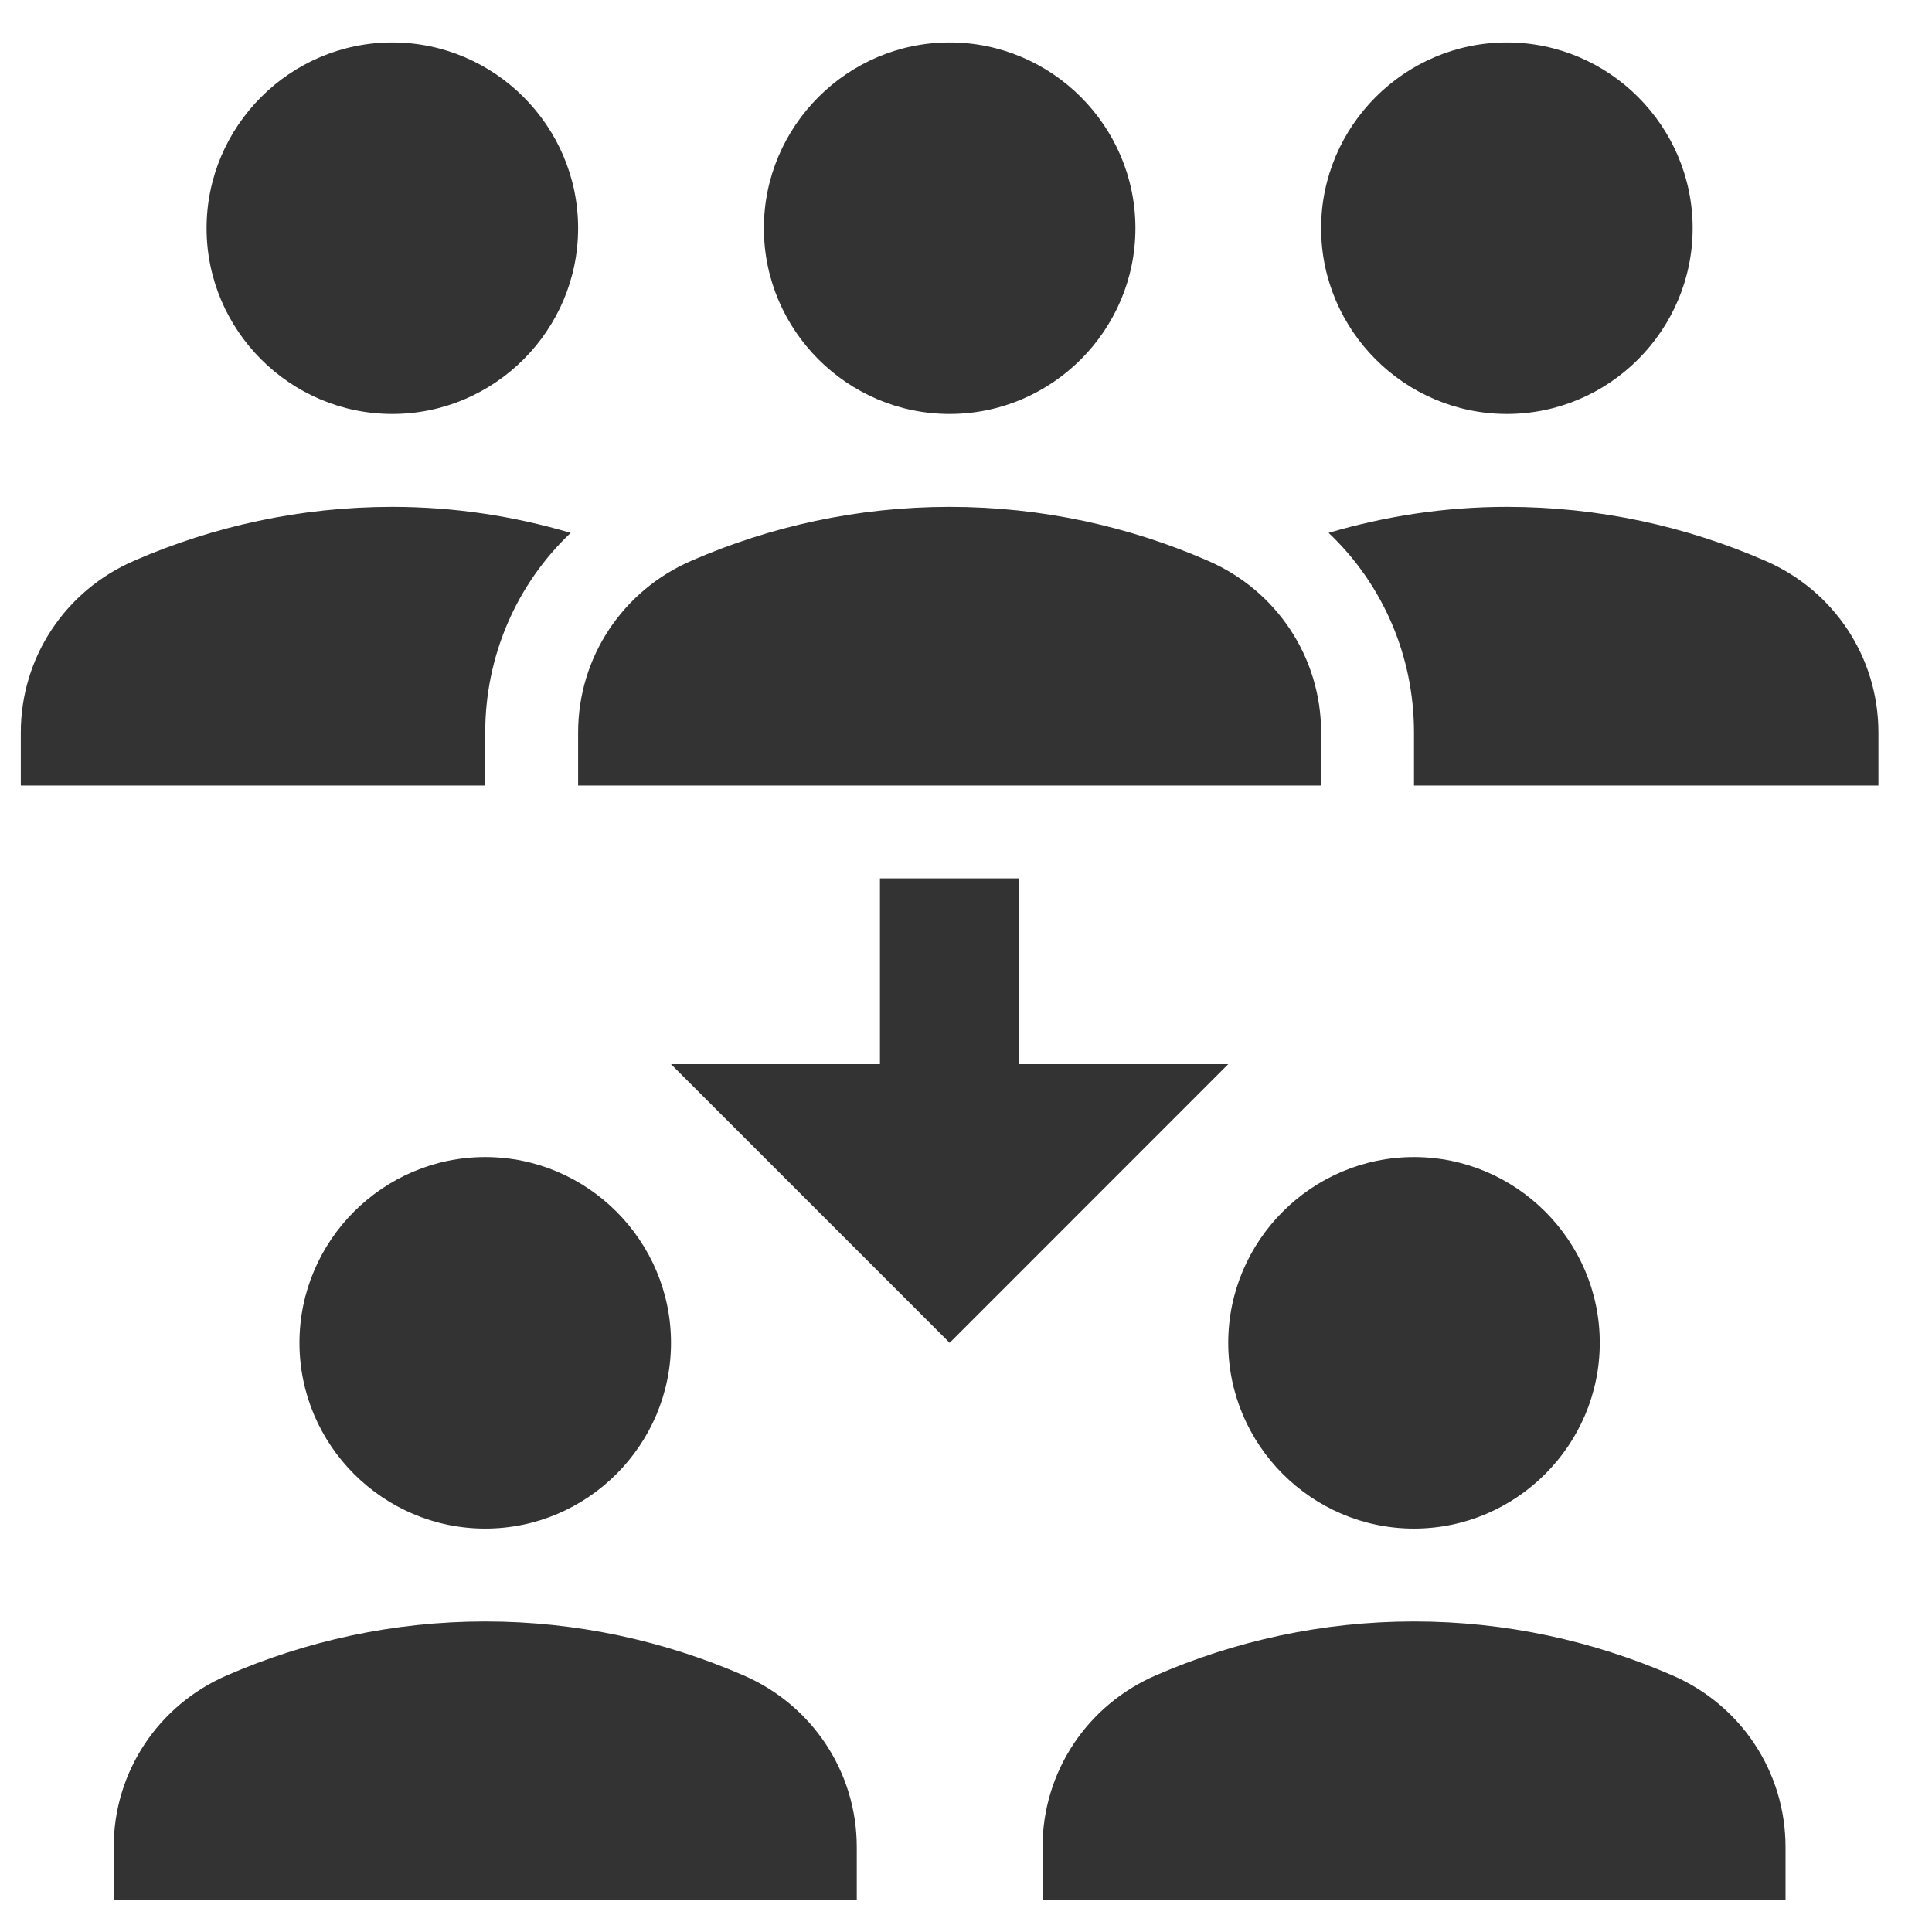 <svg width="26" height="26" viewBox="0 0 26 26" fill="none" xmlns="http://www.w3.org/2000/svg">
<path id="Vector" d="M17.779 3.071C17.779 1.696 18.904 0.571 20.279 0.571C21.654 0.571 22.779 1.696 22.779 3.071C22.779 4.446 21.654 5.571 20.279 5.571C18.904 5.571 17.779 4.446 17.779 3.071ZM23.755 7.546C22.692 7.083 21.517 6.821 20.279 6.821C19.442 6.821 18.642 6.946 17.88 7.171C18.605 7.858 19.029 8.821 19.029 9.858V10.571H25.279V9.858C25.279 8.846 24.68 7.946 23.755 7.546ZM5.28 5.571C6.655 5.571 7.78 4.446 7.78 3.071C7.78 1.696 6.655 0.571 5.28 0.571C3.905 0.571 2.78 1.696 2.78 3.071C2.78 4.446 3.905 5.571 5.28 5.571ZM7.68 7.171C6.917 6.946 6.117 6.821 5.28 6.821C4.042 6.821 2.867 7.083 1.805 7.546C0.88 7.946 0.28 8.846 0.28 9.858V10.571H6.53V9.858C6.53 8.821 6.955 7.858 7.68 7.171ZM10.28 3.071C10.28 1.696 11.405 0.571 12.78 0.571C14.155 0.571 15.28 1.696 15.28 3.071C15.28 4.446 14.155 5.571 12.78 5.571C11.405 5.571 10.28 4.446 10.28 3.071ZM17.779 10.571H7.78V9.858C7.78 8.846 8.38 7.946 9.305 7.546C10.367 7.083 11.542 6.821 12.78 6.821C14.017 6.821 15.192 7.083 16.255 7.546C17.18 7.946 17.779 8.846 17.779 9.858V10.571ZM16.529 18.071C16.529 16.696 17.654 15.571 19.029 15.571C20.404 15.571 21.529 16.696 21.529 18.071C21.529 19.446 20.404 20.571 19.029 20.571C17.654 20.571 16.529 19.446 16.529 18.071ZM24.029 25.571H14.03V24.858C14.03 23.846 14.63 22.946 15.555 22.546C16.617 22.084 17.792 21.821 19.029 21.821C20.267 21.821 21.442 22.084 22.505 22.546C23.43 22.946 24.029 23.846 24.029 24.858V25.571ZM4.03 18.071C4.03 16.696 5.155 15.571 6.53 15.571C7.905 15.571 9.03 16.696 9.03 18.071C9.03 19.446 7.905 20.571 6.53 20.571C5.155 20.571 4.03 19.446 4.03 18.071ZM11.53 25.571H1.53V24.858C1.53 23.846 2.13 22.946 3.055 22.546C4.117 22.084 5.292 21.821 6.53 21.821C7.767 21.821 8.942 22.084 10.005 22.546C10.93 22.946 11.53 23.846 11.53 24.858V25.571ZM13.717 14.321V11.821H11.842V14.321H9.03L12.78 18.071L16.529 14.321H13.717Z" fill="#333333"/>
</svg>
